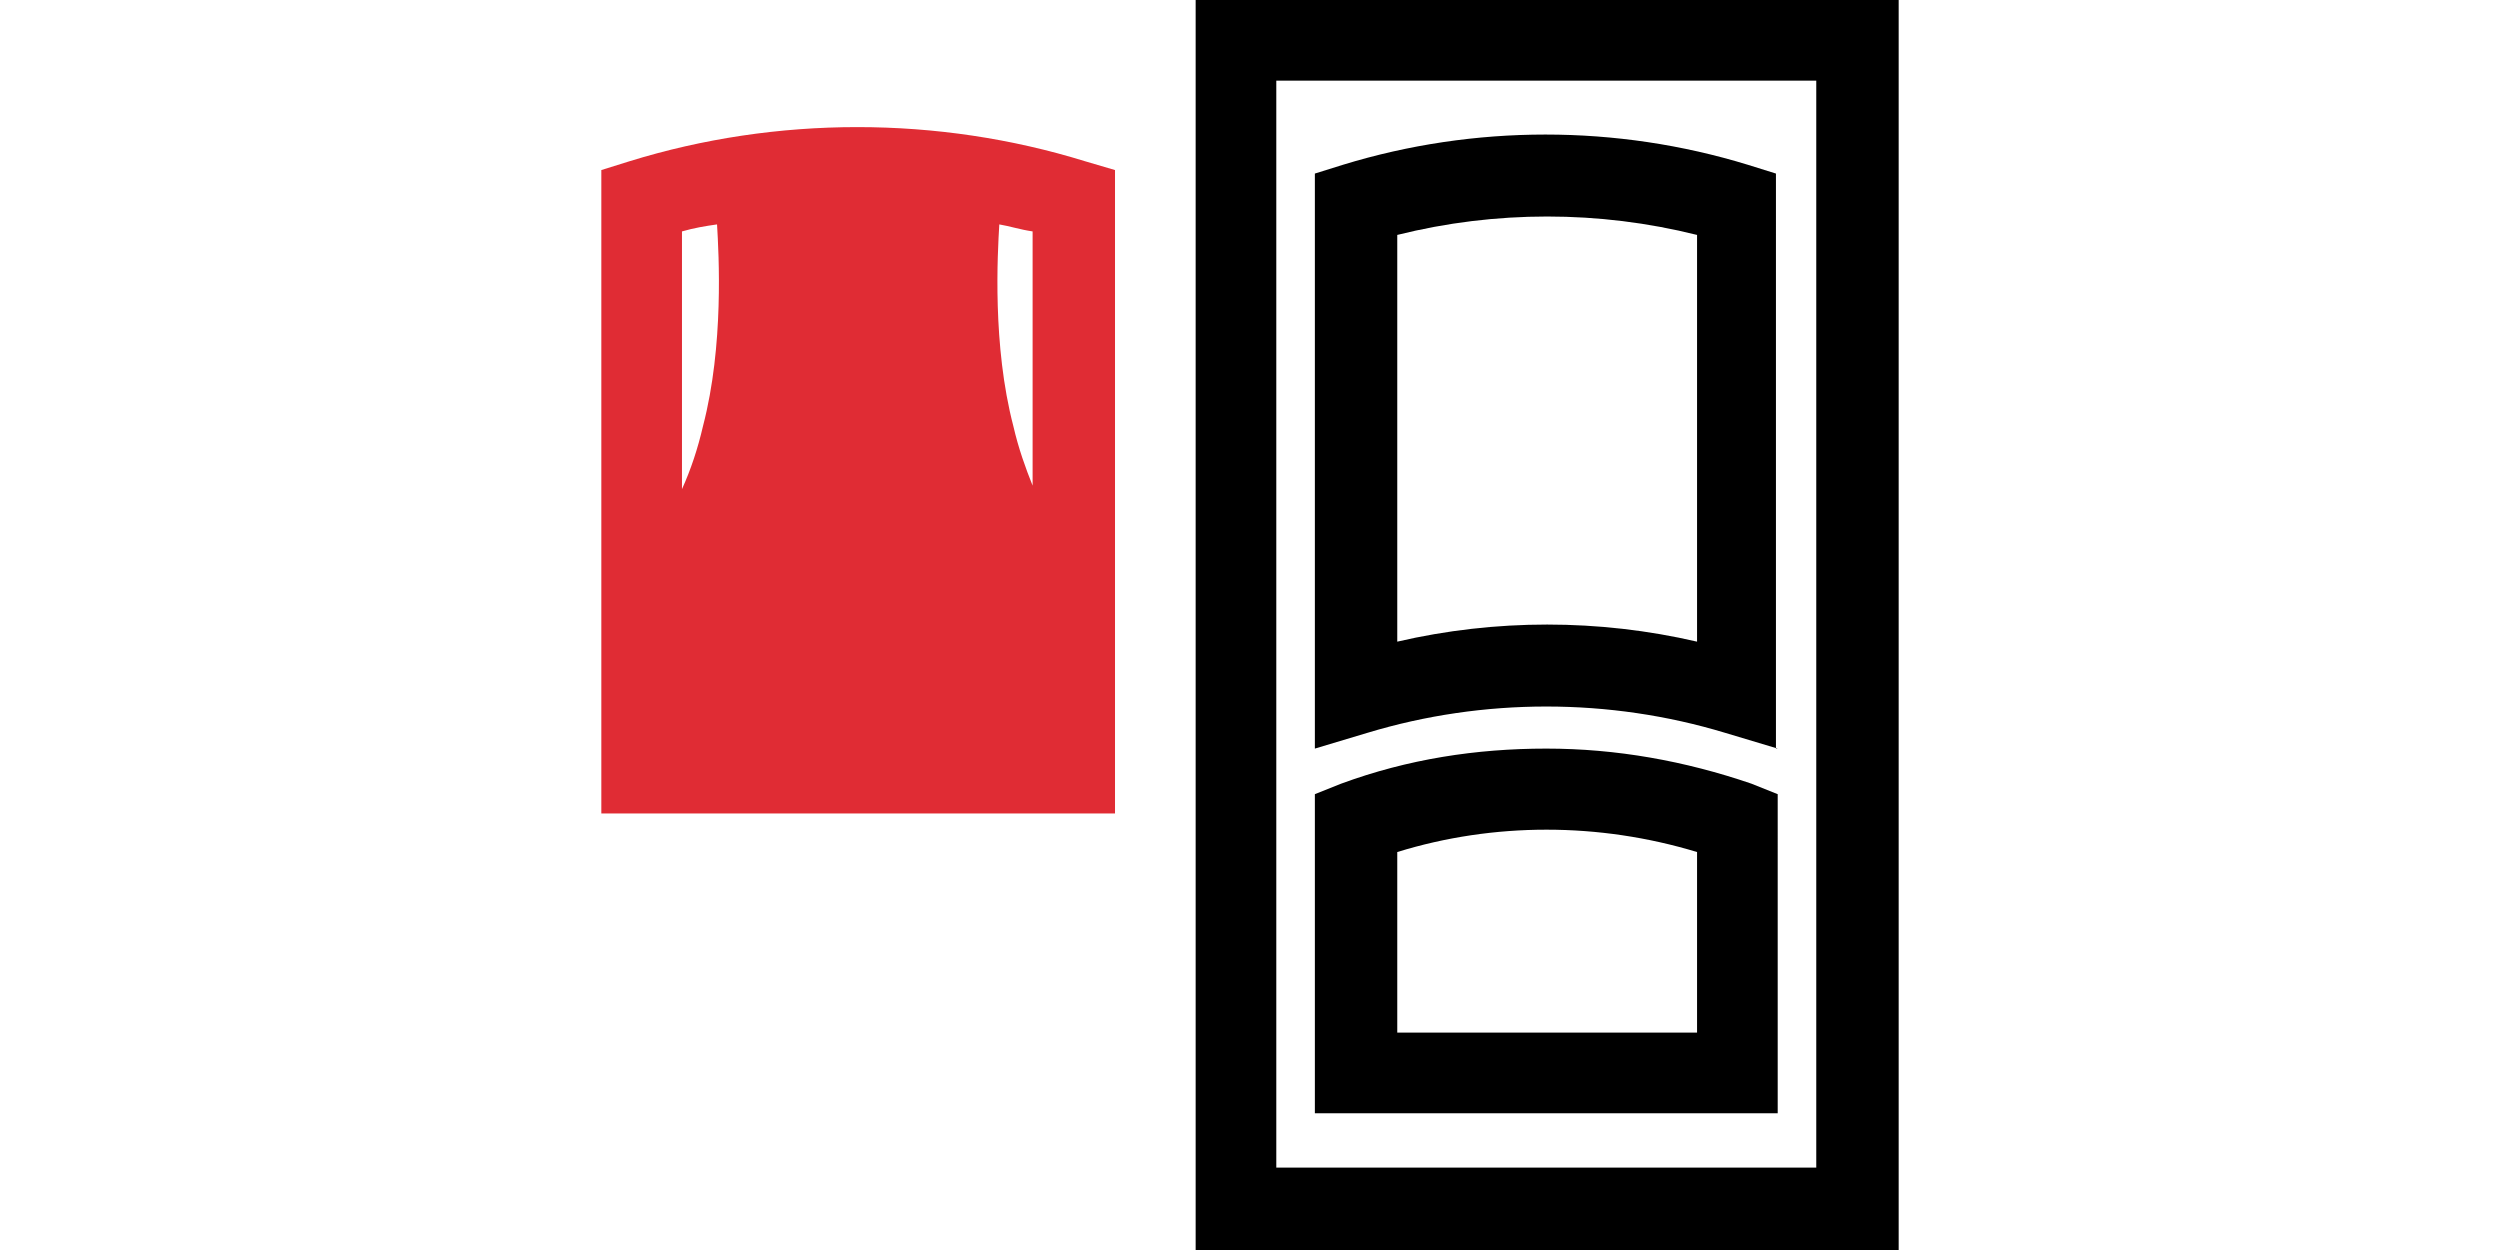 <?xml version="1.0" encoding="utf-8"?>
<!-- Generator: Adobe Illustrator 18.0.0, SVG Export Plug-In . SVG Version: 6.00 Build 0)  -->
<!DOCTYPE svg PUBLIC "-//W3C//DTD SVG 1.1//EN" "http://www.w3.org/Graphics/SVG/1.1/DTD/svg11.dtd">
<svg version="1.1" id="Layer_1" xmlns="http://www.w3.org/2000/svg" xmlns:xlink="http://www.w3.org/1999/xlink" x="0px" y="0px"
	 viewBox="0 0 74 71.3" width="100px" height="50px" enable-background="new 0 0 74 71.3" xml:space="preserve">
<g>
	<g>
		<path d="M74,71.3H33.9V0H74V71.3z M38.5,66.6h30.8v-62H38.5V66.6z"/>
	</g>
	<g>
		<path d="M67.1,42.7l-3-0.9c-6.6-2-13.8-2-20.4,0l-3,0.9V9.9l1.6-0.5c7.5-2.3,15.6-2.3,23.1,0l1.6,0.5V42.7z M45.4,13.4v23.2
			c5.6-1.3,11.5-1.3,17.1,0V13.4C56.9,12,51,12,45.4,13.4z"/>
	</g>
	<g>
		<path d="M67.1,63.5H40.7V45.3l1.5-0.6c3.8-1.4,7.7-2,11.7-2c4,0,7.9,0.7,11.7,2l1.5,0.6V63.5z M45.4,58.9h17.1V48.6
			c-5.6-1.7-11.6-1.7-17.1,0V58.9z"/>
	</g>
</g>
<path fill="#E02C34" d="M27.6,9.2c-8.4-2.6-17.6-2.6-26,0L0,9.7v36.7h29.3V9.7L27.6,9.2z M24.6,27.7c-0.4-1-0.8-2.1-1.1-3.4
	c-1.2-4.6-0.9-9.8-0.8-11.5c0.6,0.1,1.2,0.3,1.9,0.4V27.7z M6.6,12.8c0.1,1.7,0.4,6.9-0.8,11.5c-0.3,1.3-0.7,2.5-1.2,3.6V13.2
	C5.3,13,5.9,12.9,6.6,12.8z"/>
</svg>
